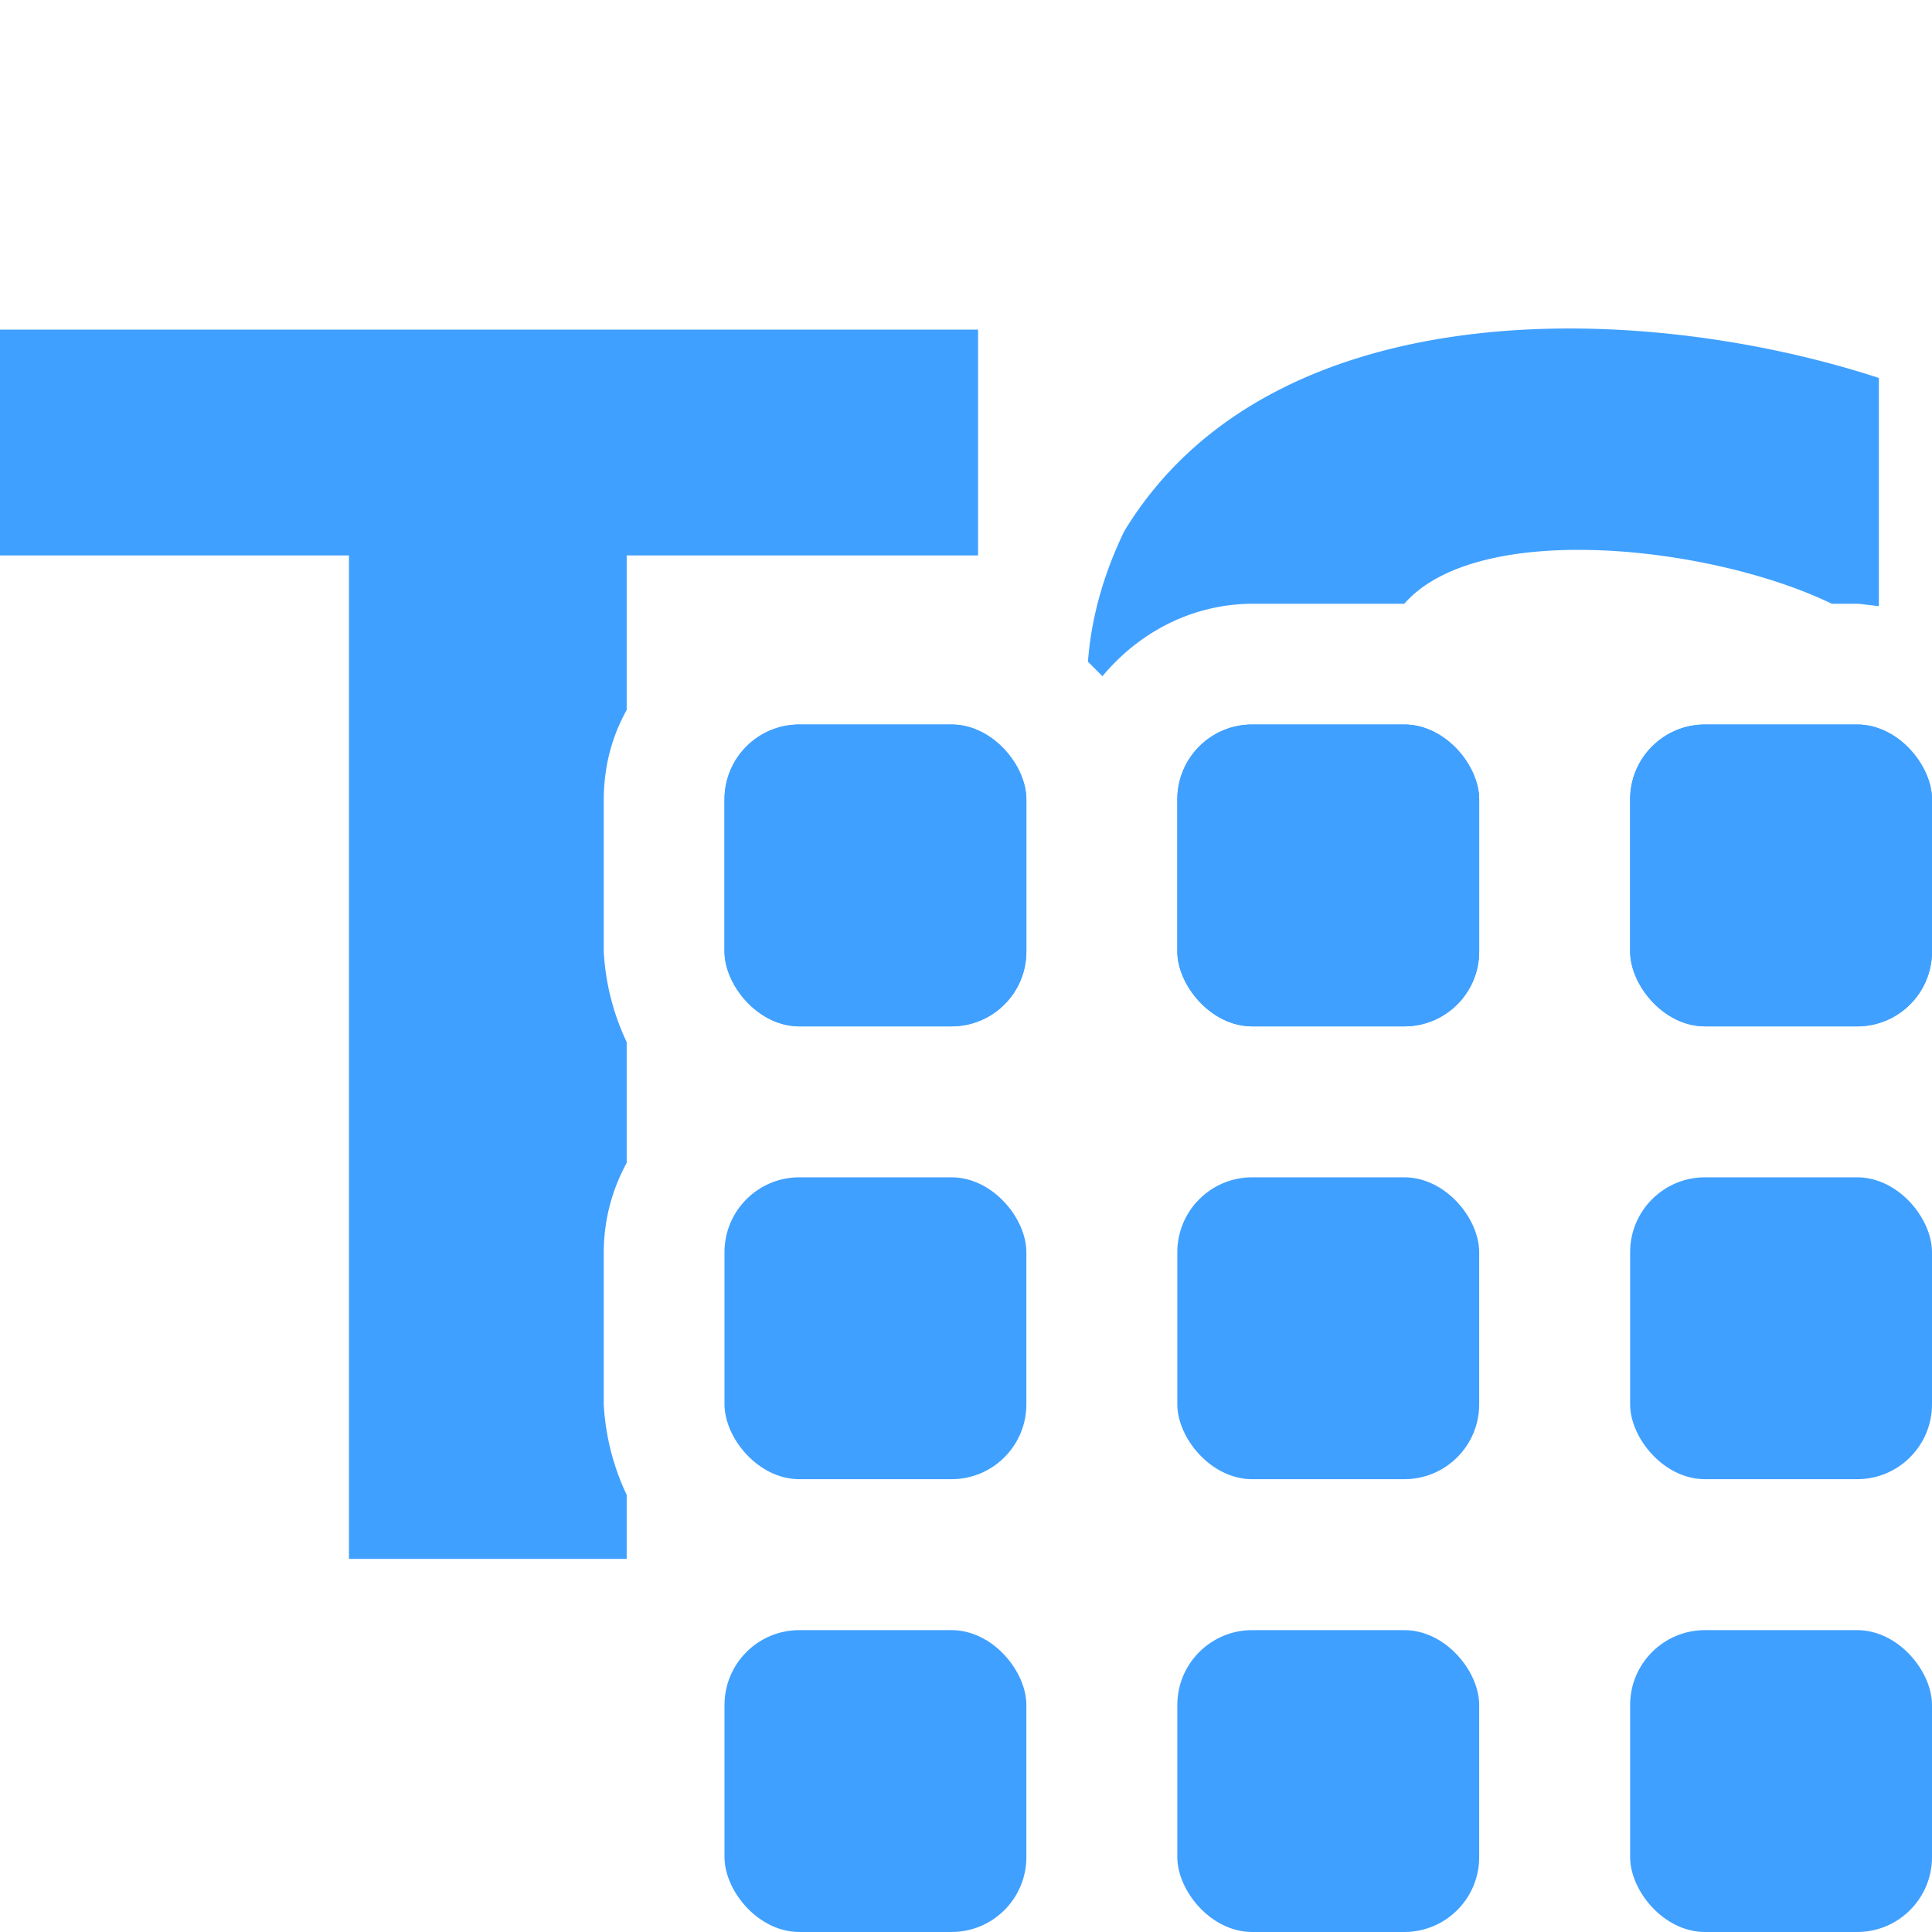 <svg xmlns="http://www.w3.org/2000/svg" viewBox="0 0 16 16"><path fill="#40a0ff" d="M5.19 12.91v-.53a2 2 0 0 1-.19-.75v-1.25q0-.4.19-.75v-1A2 2 0 0 1 5 7.88V6.63q0-.41.19-.75V4.6H8.1V2.73H0V4.6h2.89v8.31zM9.13 5.6c.3-.36.74-.6 1.25-.6h1.25c.61-.7 2.55-.48 3.54 0h.22l.17.02V3.13c-1.96-.64-5.03-.74-6.25 1.27q-.26.54-.3 1.08l.13.13Z"/><rect width="2.5" height="2.5" x="6" y="6" fill="#40a0ff" rx=".62" ry=".62"/><rect width="2.5" height="2.5" x="6" y="6" fill="#40a0ff" rx=".62" ry=".62"/><rect width="2.5" height="2.5" x="6" y="9.75" fill="#40a0ff" rx=".62" ry=".62"/><rect width="2.5" height="2.5" x="6" y="13.5" fill="#40a0ff" rx=".62" ry=".62"/><rect width="2.5" height="2.5" x="13.5" y="6" fill="#40a0ff" rx=".62" ry=".62"/><rect width="2.5" height="2.5" x="13.5" y="6" fill="#40a0ff" rx=".62" ry=".62"/><rect width="2.5" height="2.5" x="13.5" y="9.75" fill="#40a0ff" rx=".62" ry=".62"/><rect width="2.5" height="2.5" x="13.5" y="13.5" fill="#40a0ff" rx=".62" ry=".62"/><rect width="2.5" height="2.5" x="9.75" y="6" fill="#40a0ff" rx=".62" ry=".62"/><rect width="2.5" height="2.5" x="9.75" y="6" fill="#40a0ff" rx=".62" ry=".62"/><rect width="2.5" height="2.5" x="9.75" y="9.75" fill="#40a0ff" rx=".62" ry=".62"/><rect width="2.5" height="2.5" x="9.75" y="13.5" fill="#40a0ff" rx=".62" ry=".62"/></svg>